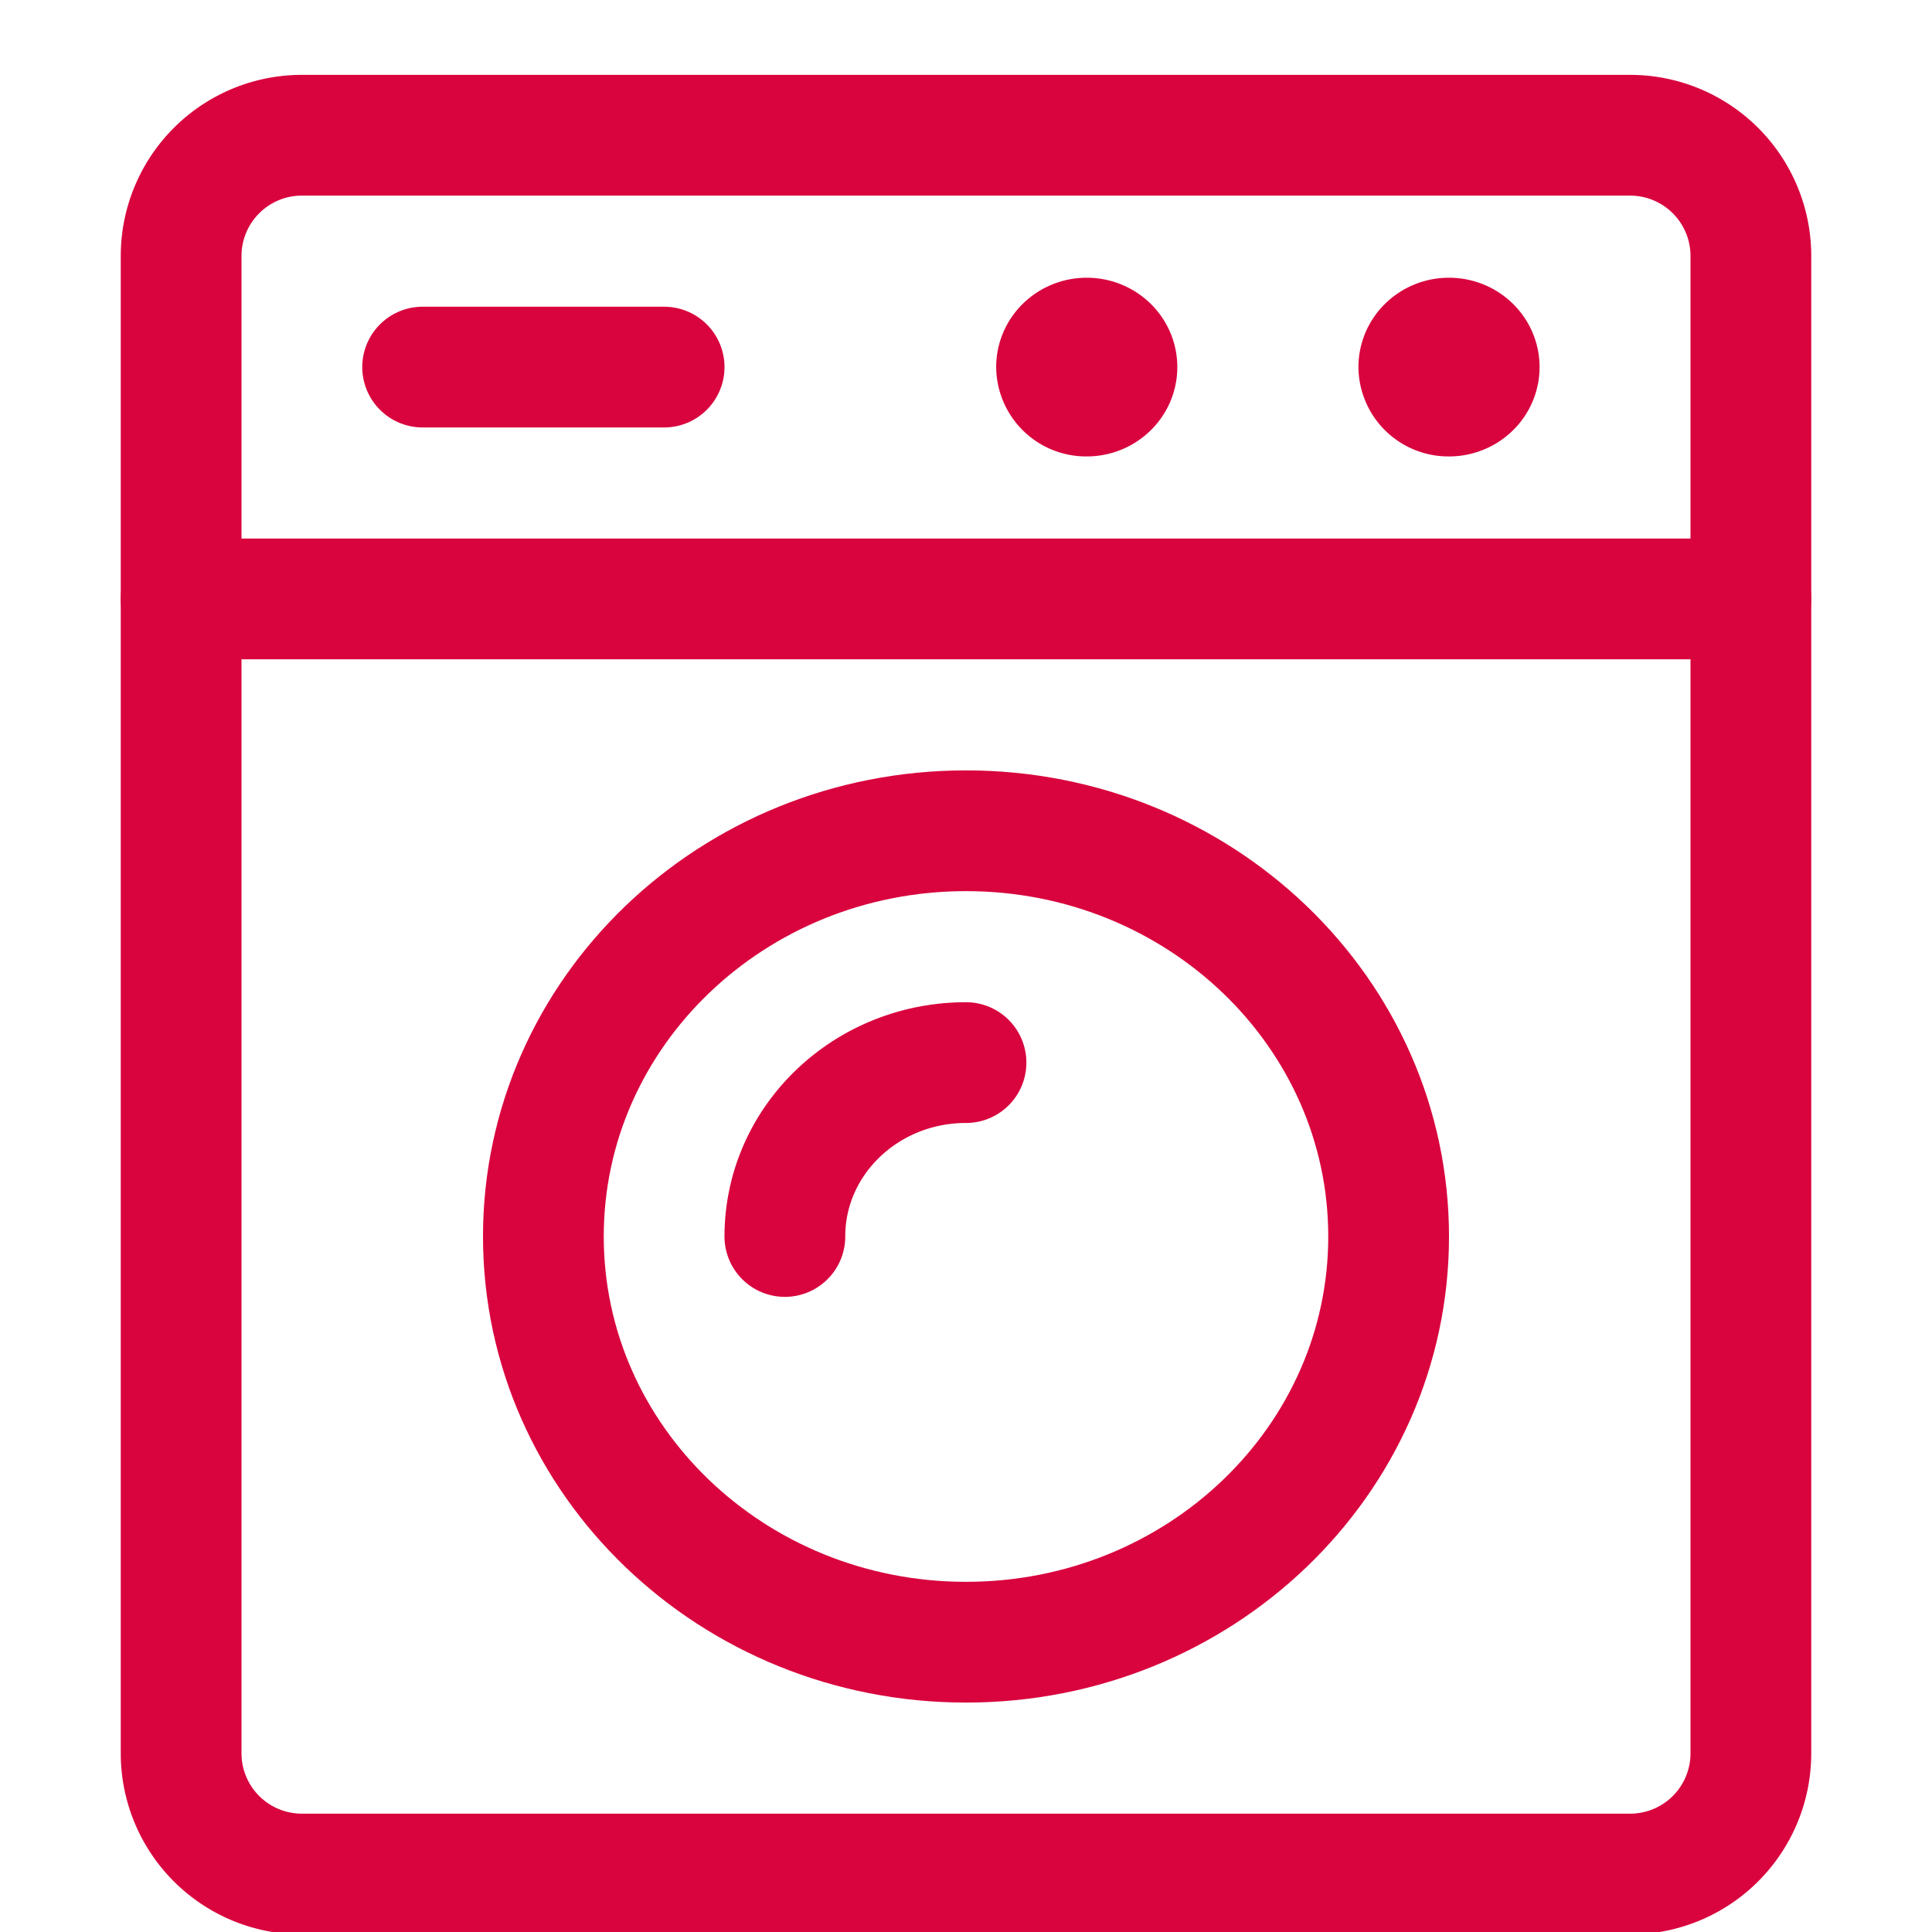 <svg width="24" height="24" fill="none" xmlns="http://www.w3.org/2000/svg"><path clip-rule="evenodd" d="M2.25 3.18a1.5 1.5 0 011.5-1.5h16.5a1.5 1.5 0 011.5 1.5v18.6a1.5 1.5 0 01-1.5 1.5H3.75a1.5 1.5 0 01-1.5-1.5V3.18z" stroke="#d9043e" stroke-width="1.5" stroke-linecap="round" stroke-linejoin="round"/><path d="M5.25 4.56h3M2.25 7.44h19.5" stroke="#d9043e" stroke-width="1.5" stroke-linecap="round" stroke-linejoin="round"/><path clip-rule="evenodd" d="M12 20.4c2.9 0 5.25-2.256 5.25-5.04 0-2.783-2.35-5.04-5.25-5.04s-5.25 2.257-5.25 5.04c0 2.784 2.35 5.04 5.25 5.04z" stroke="#d9043e" stroke-width="1.5" stroke-linecap="round" stroke-linejoin="round"/><path d="M18 4.2c.207 0 .375.161.375.36 0 .199-.168.36-.375.36a.368.368 0 01-.375-.36c0-.199.168-.36.375-.36M13.5 4.2c.207 0 .375.161.375.36 0 .199-.168.36-.375.36a.368.368 0 01-.375-.36c0-.199.168-.36.375-.36M9.75 15.36c0-1.193 1.007-2.16 2.25-2.16" stroke="#d9043e" stroke-width="1.5" stroke-linecap="round" stroke-linejoin="round"/></svg>
